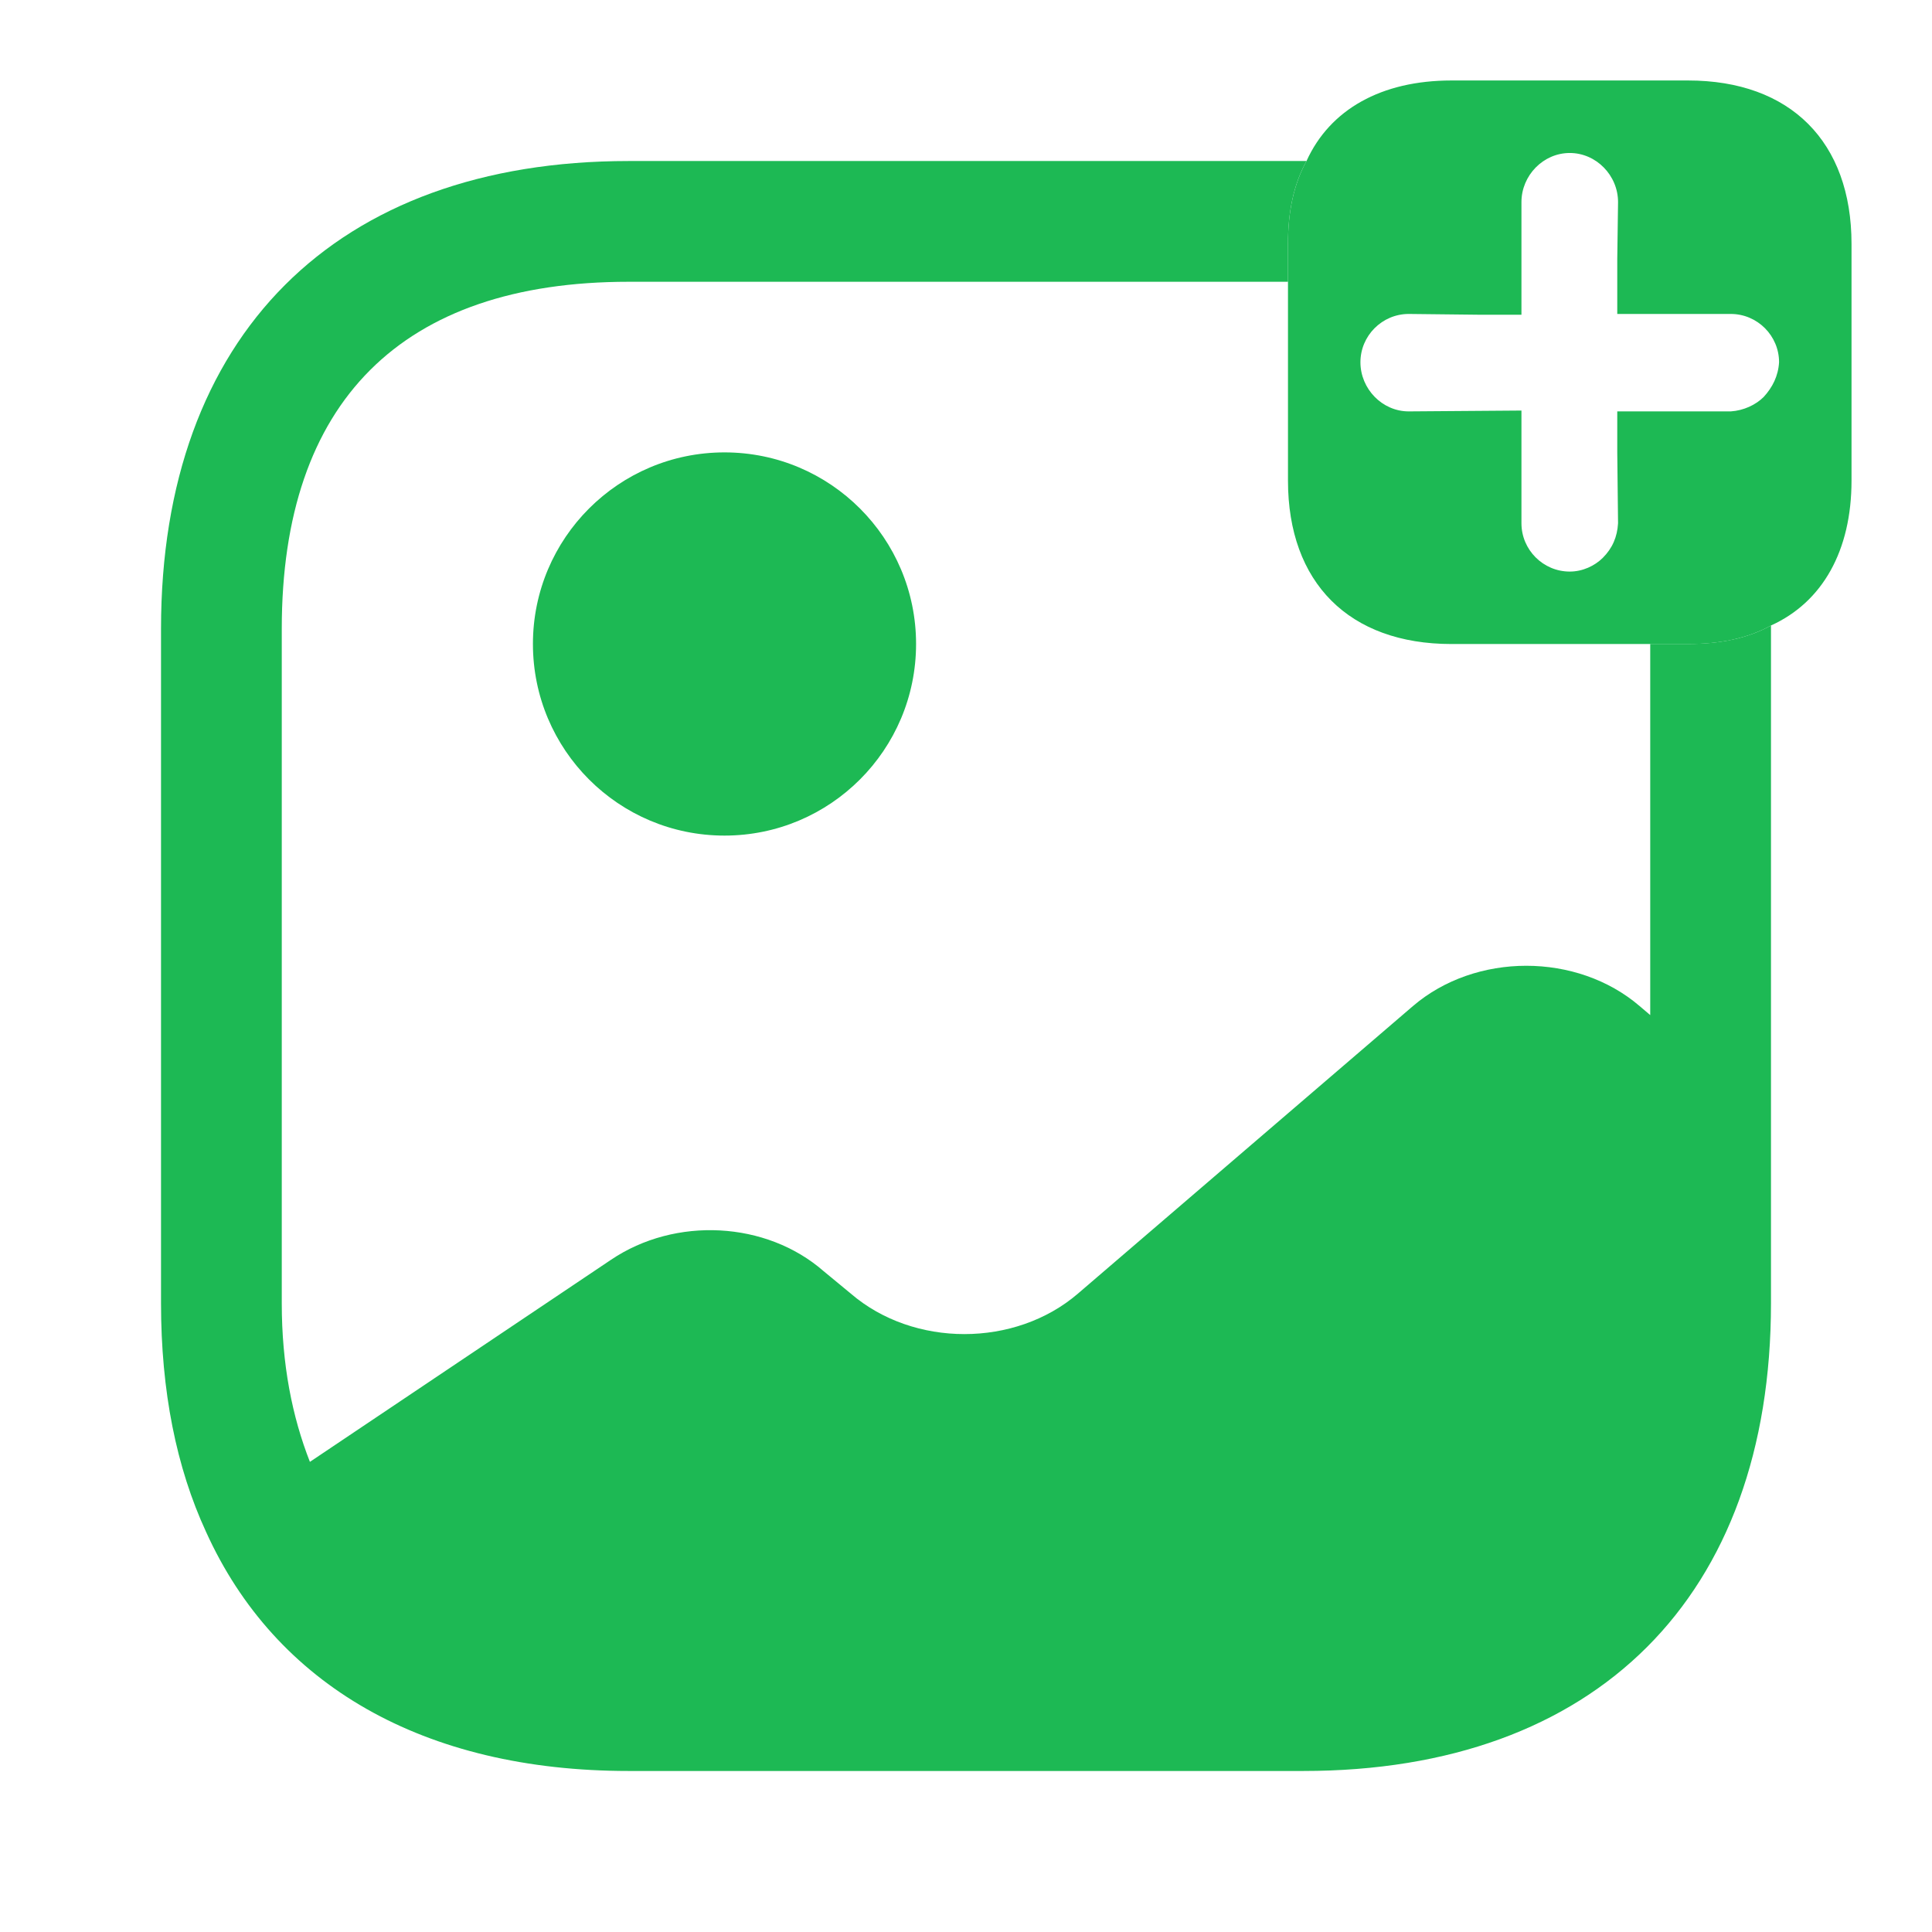 <svg xmlns="http://www.w3.org/2000/svg" width="32" height="32" viewBox="0 0 32 32" fill="none">
<path d="M27.96 1.333H24.04C22.88 1.333 22.027 1.813 21.64 2.667C21.427 3.054 21.333 3.507 21.333 4.04V7.96C21.333 9.653 22.347 10.667 24.04 10.667H27.96C28.493 10.667 28.947 10.573 29.333 10.36C30.187 9.973 30.667 9.12 30.667 7.96V4.04C30.667 2.347 29.653 1.333 27.96 1.333ZM29.213 6.574C29.08 6.707 28.88 6.8 28.667 6.814H26.787V7.494L26.8 8.667C26.787 8.893 26.707 9.08 26.547 9.24C26.413 9.373 26.213 9.467 26 9.467C25.56 9.467 25.2 9.107 25.2 8.667V6.8L23.333 6.814C22.893 6.814 22.533 6.44 22.533 6C22.533 5.56 22.893 5.2 23.333 5.2L24.507 5.213H25.2V3.347C25.2 2.907 25.56 2.534 26 2.534C26.44 2.534 26.8 2.907 26.8 3.347L26.787 4.293V5.2H28.667C29.107 5.2 29.467 5.56 29.467 6C29.453 6.227 29.36 6.413 29.213 6.574Z" fill="#1db954"/>
<path d="M12 13.84C13.753 13.84 15.173 12.419 15.173 10.666C15.173 8.914 13.753 7.493 12 7.493C10.247 7.493 8.827 8.914 8.827 10.666C8.827 12.419 10.247 13.84 12 13.84Z" fill="#1db954"/>
<path d="M27.96 10.666H27.333V16.813L27.16 16.666C26.12 15.773 24.44 15.773 23.4 16.666L17.853 21.427C16.813 22.32 15.133 22.32 14.093 21.427L13.64 21.053C12.693 20.227 11.187 20.146 10.12 20.866L5.133 24.213C4.84 23.466 4.667 22.6 4.667 21.587V10.413C4.667 6.653 6.653 4.667 10.413 4.667H21.333V4.04C21.333 3.506 21.427 3.053 21.64 2.667H10.413C5.56 2.667 2.667 5.56 2.667 10.413V21.587C2.667 23.04 2.92 24.306 3.413 25.373C4.56 27.907 7.013 29.333 10.413 29.333H21.587C26.44 29.333 29.333 26.44 29.333 21.587V10.36C28.947 10.573 28.493 10.666 27.96 10.666Z" fill="#1db954"/>
</svg>